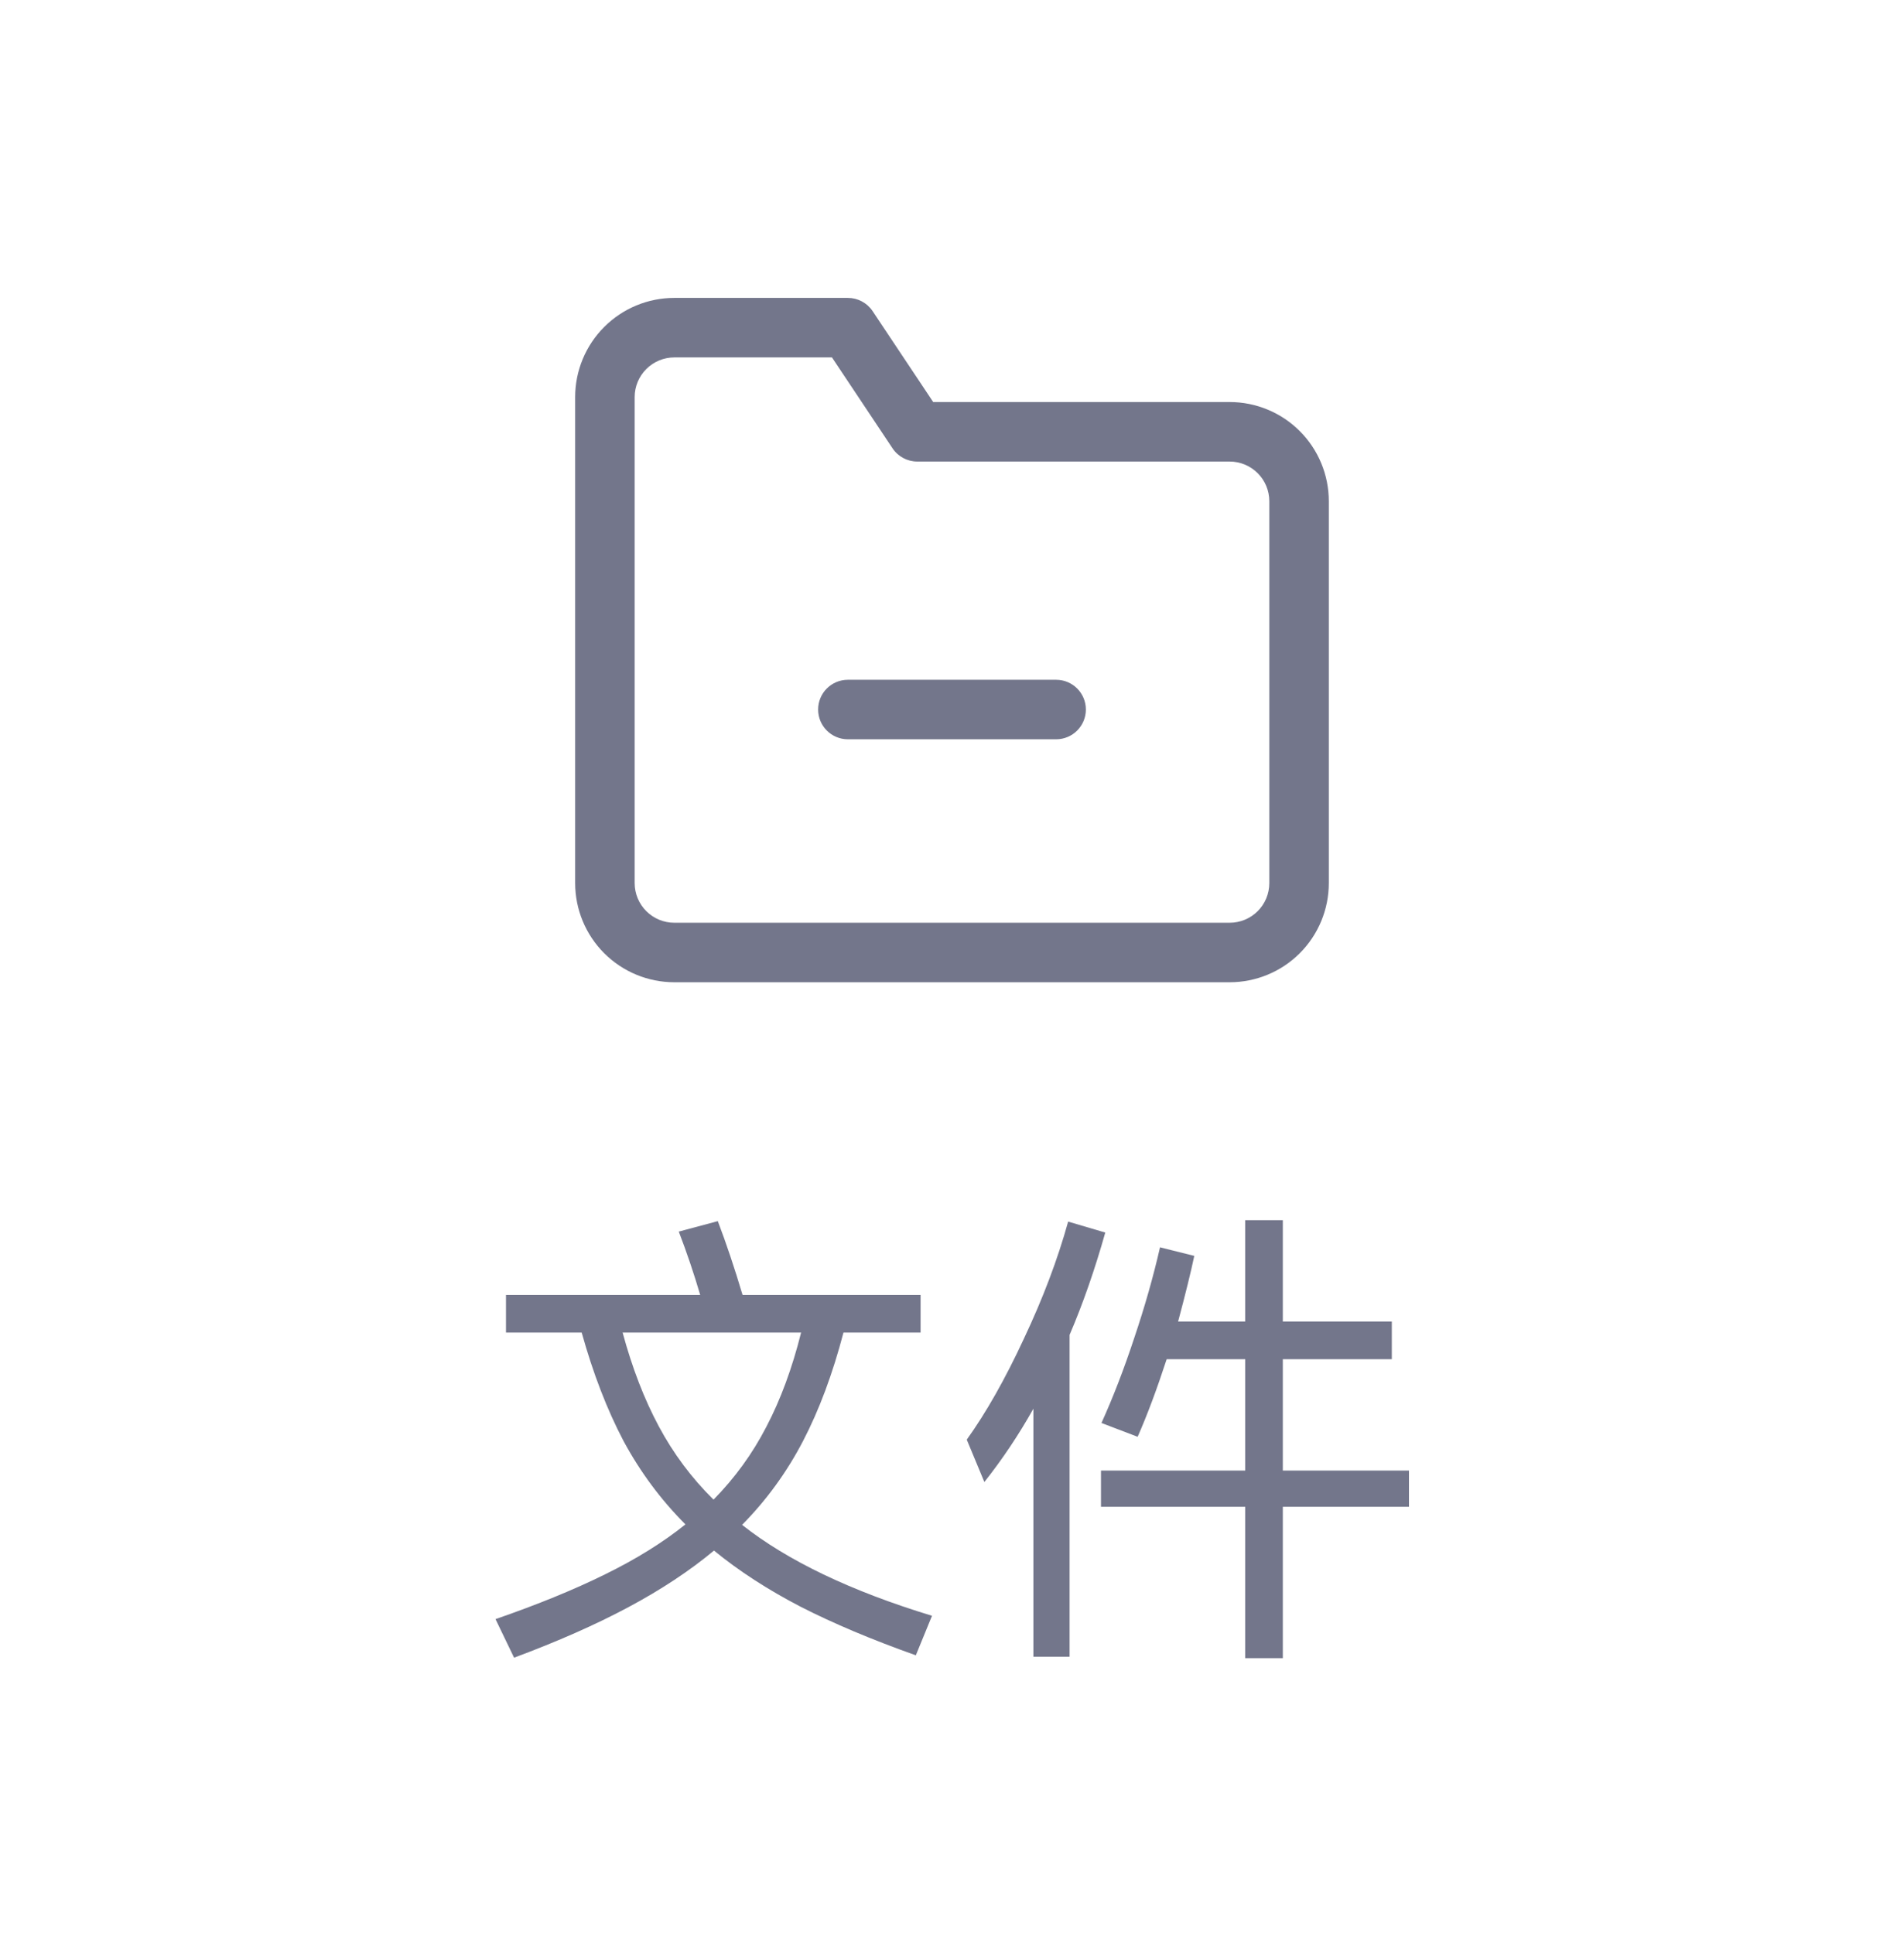 <svg width="64" height="65" viewBox="0 0 64 65" fill="none" xmlns="http://www.w3.org/2000/svg">
<path fill-rule="evenodd" clip-rule="evenodd" d="M21.724 12.403C21.974 12.153 22.313 12.012 22.666 12.012H27.965L30.001 15.067C30.186 15.345 30.499 15.512 30.833 15.512H41.333C41.687 15.512 42.026 15.653 42.276 15.903C42.526 16.153 42.666 16.492 42.666 16.846V29.679C42.666 30.032 42.526 30.372 42.276 30.622C42.026 30.872 41.687 31.012 41.333 31.012H22.666C22.313 31.012 21.974 30.872 21.724 30.622C21.474 30.372 21.333 30.032 21.333 29.679V13.345C21.333 12.992 21.474 12.653 21.724 12.403ZM22.666 10.012C21.782 10.012 20.934 10.363 20.309 10.989C19.684 11.614 19.333 12.461 19.333 13.345V29.679C19.333 30.563 19.684 31.411 20.309 32.036C20.934 32.661 21.782 33.012 22.666 33.012H41.333C42.217 33.012 43.065 32.661 43.69 32.036C44.315 31.411 44.666 30.563 44.666 29.679V16.846C44.666 15.961 44.315 15.114 43.69 14.489C43.065 13.863 42.217 13.512 41.333 13.512H31.368L29.332 10.457C29.146 10.179 28.834 10.012 28.5 10.012H22.666ZM28.5 22.846C27.947 22.846 27.5 23.293 27.5 23.846C27.5 24.398 27.947 24.846 28.5 24.846H35.5C36.052 24.846 36.5 24.398 36.5 23.846C36.5 23.293 36.052 22.846 35.5 22.846H28.5Z" fill="#73768B"/>
<path d="M30.784 55.632C29.312 55.109 28.021 54.566 26.912 54C25.803 53.424 24.832 52.795 24 52.112C23.179 52.795 22.219 53.429 21.12 54.016C20.021 54.603 18.741 55.168 17.28 55.712L16.656 54.416C18.075 53.925 19.301 53.424 20.336 52.912C21.381 52.4 22.283 51.84 23.04 51.232C22.219 50.411 21.525 49.477 20.96 48.432C20.405 47.376 19.936 46.16 19.552 44.784H17.008V43.52H23.536C23.323 42.795 23.083 42.086 22.816 41.392L24.128 41.04C24.416 41.797 24.693 42.624 24.96 43.52H30.944V44.784H28.352C27.989 46.171 27.536 47.387 26.992 48.432C26.448 49.477 25.765 50.416 24.944 51.248C26.469 52.453 28.597 53.472 31.328 54.304L30.784 55.632ZM20.928 44.784C21.248 45.968 21.653 47.019 22.144 47.936C22.635 48.853 23.248 49.675 23.984 50.4C24.699 49.675 25.291 48.859 25.76 47.952C26.24 47.035 26.629 45.979 26.928 44.784H20.928ZM47.36 49.424V50.64H43.12V55.728H41.856V50.64H37.008V49.424H41.856V45.68H39.216C38.885 46.694 38.56 47.563 38.24 48.288L37.024 47.824C37.419 46.95 37.787 45.995 38.128 44.96C38.48 43.915 38.768 42.901 38.992 41.92L40.144 42.208C40.027 42.763 39.845 43.499 39.6 44.416H41.856V41.008H43.12V44.416H46.784V45.68H43.12V49.424H47.36ZM37.152 41.424C36.8 42.672 36.4 43.819 35.952 44.864V55.68H34.736V47.344C34.245 48.219 33.696 49.04 33.088 49.808L32.496 48.384C33.147 47.477 33.787 46.347 34.416 44.992C35.056 43.638 35.552 42.325 35.904 41.056L37.152 41.424Z" fill="#73768B"/>
</svg>
